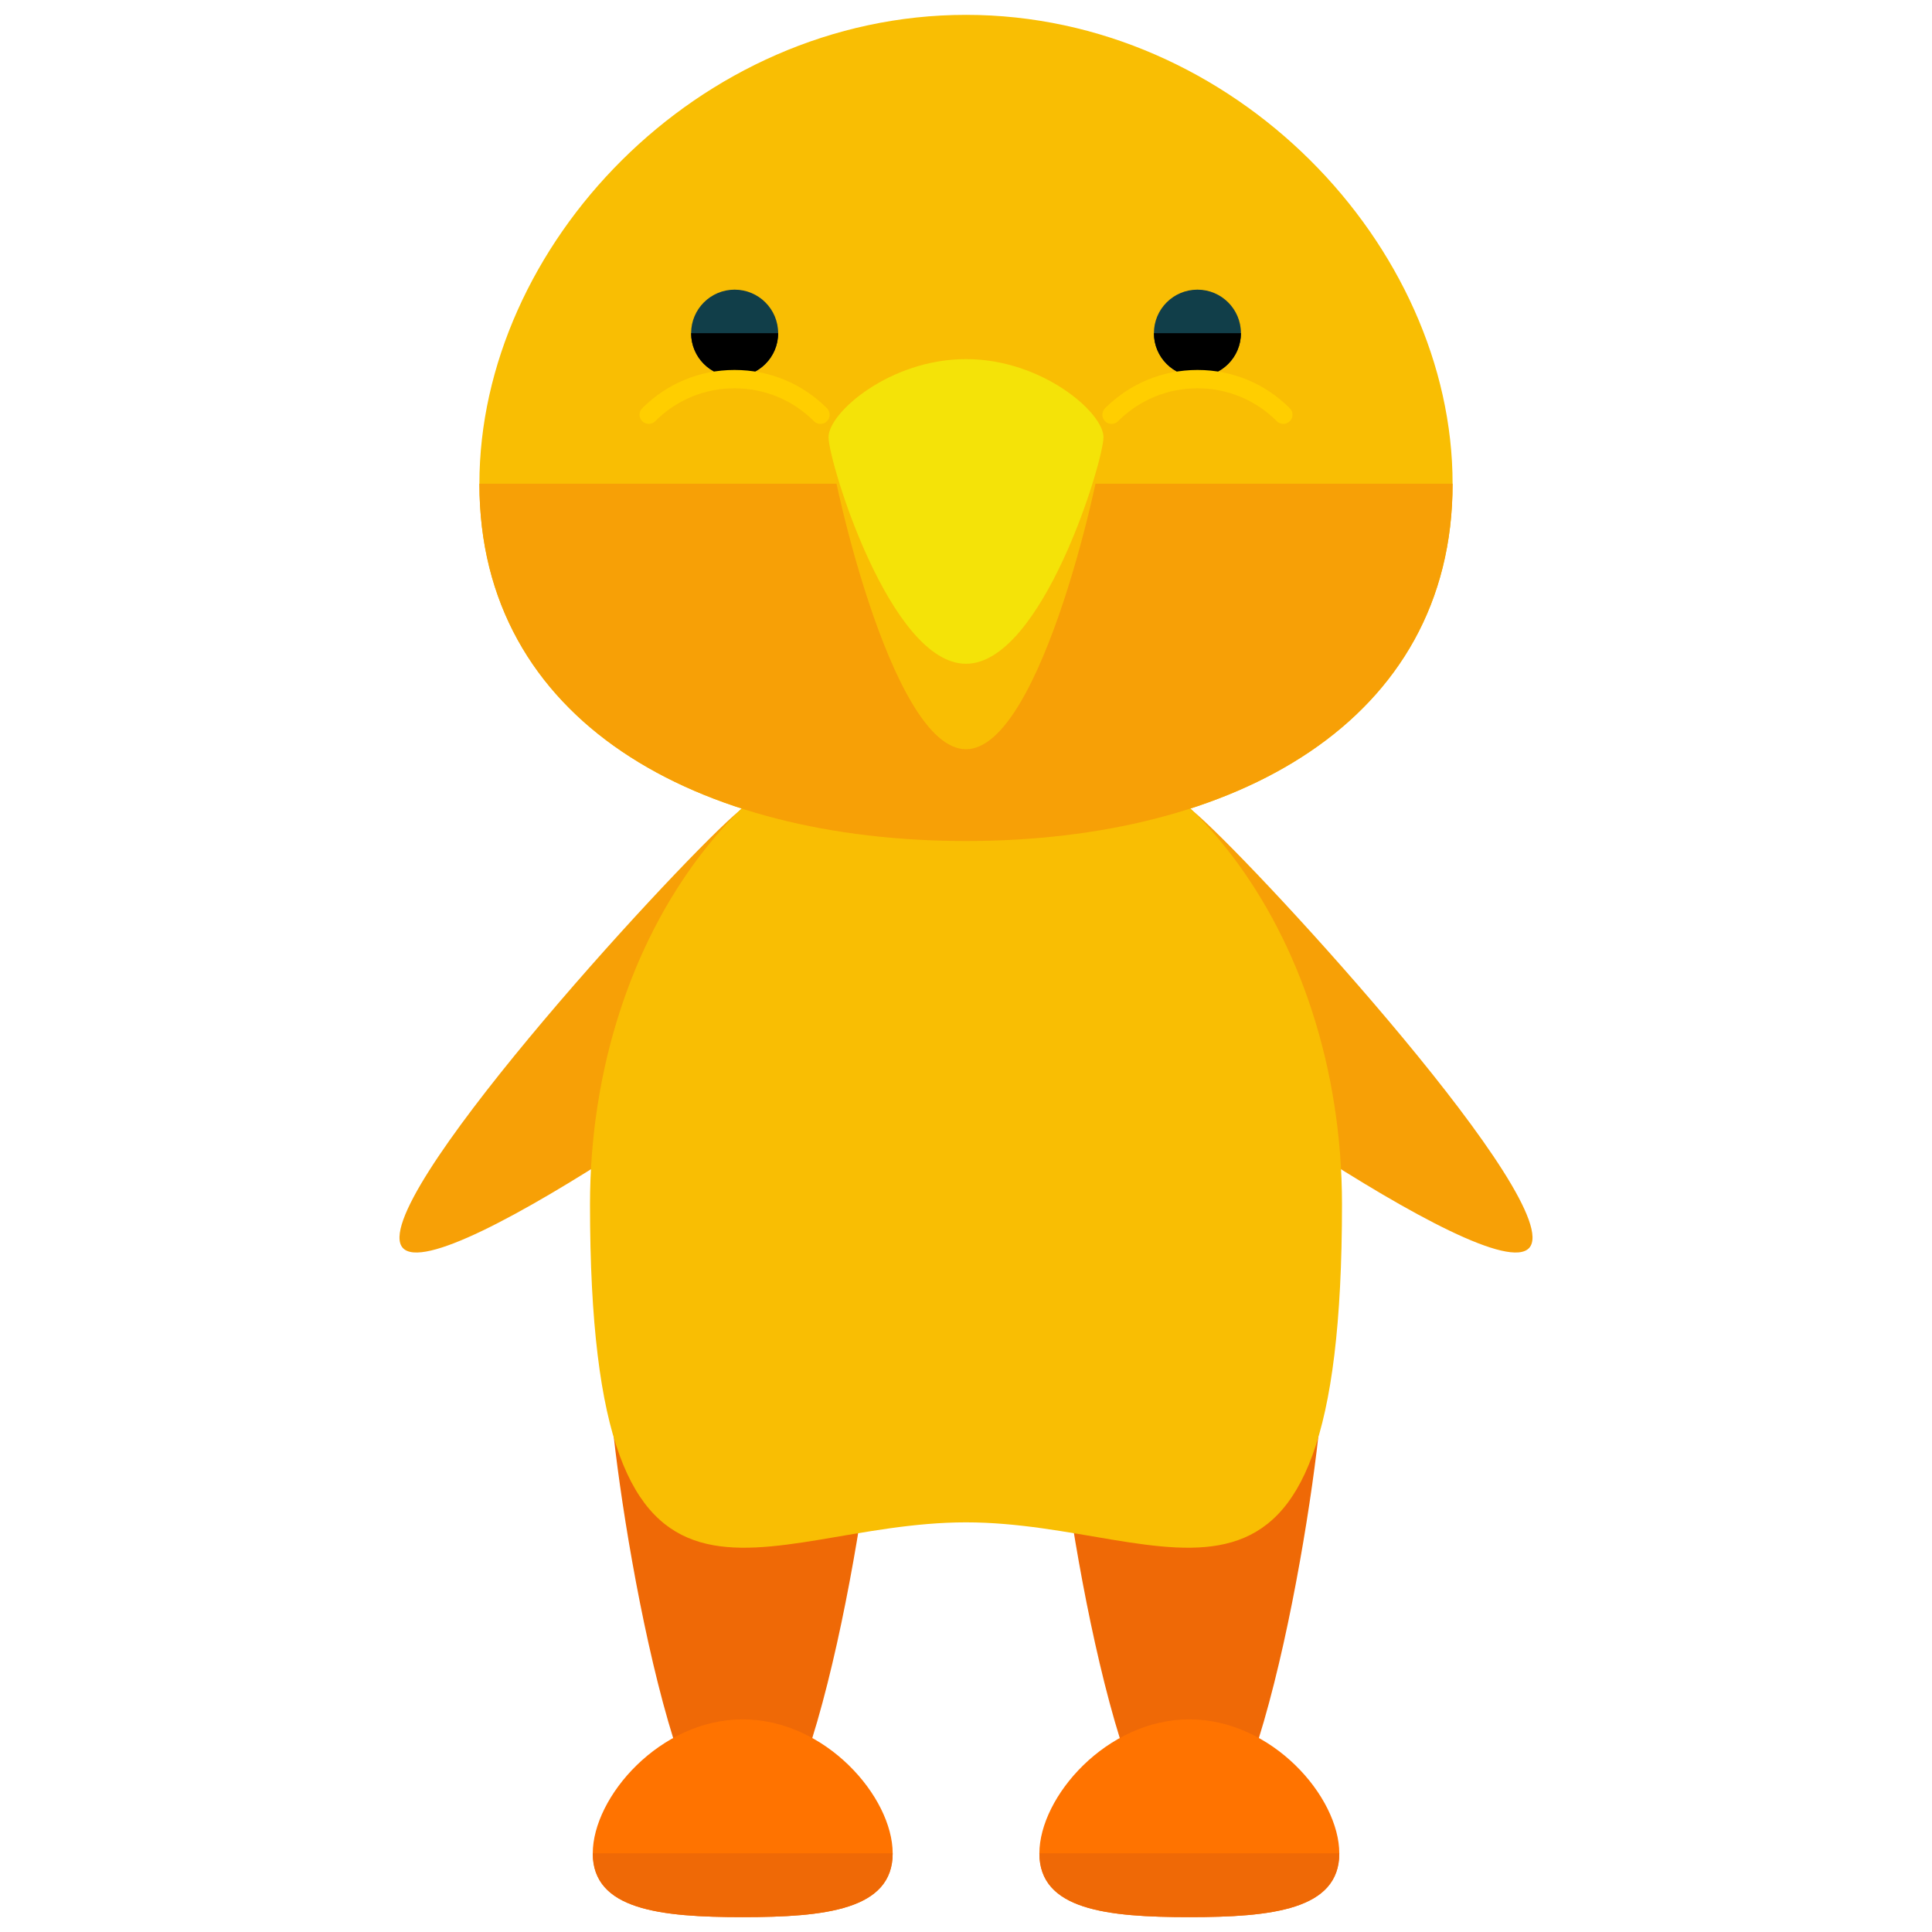 <?xml version="1.0" encoding="utf-8"?>
<!-- Generator: Adobe Illustrator 16.0.0, SVG Export Plug-In . SVG Version: 6.00 Build 0)  -->
<!DOCTYPE svg PUBLIC "-//W3C//DTD SVG 1.1//EN" "http://www.w3.org/Graphics/SVG/1.1/DTD/svg11.dtd">
<svg version="1.1" id="Layer_1" xmlns="http://www.w3.org/2000/svg" xmlns:xlink="http://www.w3.org/1999/xlink" x="0px" y="0px"
	 width="65px" height="65px" viewBox="0 0 65 65" enable-background="new 0 0 65 65" xml:space="preserve">
<g>
	<g>
		<g>
			<path fill="#EF6906" d="M44.498,46.446c0,2.476-2.008,15.827-4.486,15.827c-2.475,0-4.482-13.352-4.482-15.827
				s2.008-4.484,4.482-4.484C42.49,41.962,44.498,43.971,44.498,46.446z"/>
			<path fill="#EF6906" d="M29.473,46.446c0,2.476-2.008,15.827-4.486,15.827c-2.475,0-4.482-13.352-4.482-15.827
				s2.008-4.484,4.482-4.484C27.465,41.962,29.473,43.971,29.473,46.446z"/>
			<g>
				<g>
					<g>
						<path fill="#F7A006" d="M31.105,26.369c1.273,1.432,0.465,4.228-1.805,6.249c-2.27,2.018-14.475,10.794-15.75,9.365
							c-1.271-1.434,8.873-12.532,11.143-14.55C26.961,25.415,29.832,24.938,31.105,26.369z"/>
						<path fill="#F7A006" d="M33.895,26.369c-1.273,1.432-0.465,4.228,1.805,6.249c2.27,2.018,14.475,10.794,15.75,9.365
							c1.271-1.434-8.873-12.532-11.143-14.55C38.039,25.415,35.168,24.938,33.895,26.369z"/>
					</g>
					<path fill="#F9BE03" d="M45.15,40.521c0,16.038-5.662,10.697-12.65,10.697c-6.986,0-12.65,5.341-12.65-10.697
						c0-9.17,5.666-16.603,12.65-16.603C39.486,23.919,45.15,31.352,45.15,40.521z"/>
					<g>
						<path fill="#FF7300" d="M30.033,62.354c0,1.896-2.26,2.146-5.045,2.146s-5.045-0.249-5.045-2.146
							c0-1.897,2.26-4.508,5.045-4.508S30.033,60.457,30.033,62.354z"/>
						<path fill="#EF6906" d="M30.033,62.354c0,1.896-2.26,2.146-5.045,2.146s-5.045-0.249-5.045-2.146"/>
					</g>
					<g>
						<path fill="#FF7300" d="M45.059,62.354c0,1.896-2.26,2.146-5.045,2.146s-5.045-0.249-5.045-2.146
							c0-1.897,2.26-4.508,5.045-4.508S45.059,60.457,45.059,62.354z"/>
						<path fill="#EF6906" d="M45.059,62.354c0,1.896-2.26,2.146-5.045,2.146s-5.045-0.249-5.045-2.146"/>
					</g>
					<g>
						<path fill="#F9BE03" d="M48.871,16.275c0,7.999-7.33,12.02-16.369,12.02c-9.041,0-16.373-4.021-16.373-12.02
							c0-8.001,7.332-15.775,16.373-15.775C41.541,0.5,48.871,8.274,48.871,16.275z"/>
						<path fill="#F7A006" d="M48.871,16.275c0,7.999-7.33,12.02-16.369,12.02c-9.041,0-16.373-4.021-16.373-12.02"/>
					</g>
				</g>
			</g>
		</g>
	</g>
	<g>
		<g>
			<circle fill="#113E49" cx="24.716" cy="11.209" r="1.464"/>
			<path d="M26.18,11.209c0,0.81-0.656,1.464-1.465,1.464s-1.463-0.654-1.463-1.464"/>
			<g>
				<path fill="#FFCE00" d="M27.604,14.262c-0.078,0-0.158-0.028-0.219-0.091c-0.715-0.714-1.664-1.107-2.672-1.107h-0.002
					c-1.008,0-1.955,0.394-2.666,1.106c-0.121,0.121-0.316,0.124-0.436,0.001c-0.121-0.117-0.125-0.312-0.004-0.434
					c0.83-0.831,1.932-1.29,3.105-1.29h0.002c1.176,0,2.279,0.456,3.111,1.288c0.119,0.119,0.119,0.318,0,0.436
					C27.764,14.233,27.686,14.262,27.604,14.262z"/>
			</g>
		</g>
		<g>
			<circle fill="#113E49" cx="40.286" cy="11.209" r="1.464"/>
			<path d="M38.822,11.209c0,0.81,0.654,1.464,1.465,1.464c0.809,0,1.463-0.654,1.463-1.464"/>
			<g>
				<path fill="#FFCE00" d="M37.398,14.262c0.076,0,0.156-0.028,0.217-0.091c0.715-0.714,1.664-1.107,2.672-1.107h0.002
					c1.008,0,1.957,0.394,2.668,1.106c0.119,0.121,0.314,0.124,0.436,0.001c0.121-0.117,0.123-0.312,0.002-0.434
					c-0.826-0.831-1.932-1.29-3.105-1.29h-0.002c-1.174,0-2.277,0.456-3.111,1.288c-0.117,0.119-0.117,0.318,0,0.436
					C37.238,14.233,37.316,14.262,37.398,14.262z"/>
			</g>
		</g>
	</g>
	<path fill="#F9BE03" d="M37.125,14.707c0,0.828-2.07,10.5-4.625,10.5s-4.625-9.672-4.625-10.5s2.07-2.625,4.625-2.625
		S37.125,13.879,37.125,14.707z"/>
	<path fill="#F4E308" d="M37.125,14.707c0,0.828-2.07,7.625-4.625,7.625s-4.625-6.797-4.625-7.625s2.07-2.625,4.625-2.625
		S37.125,13.879,37.125,14.707z"/>
</g>
</svg>
